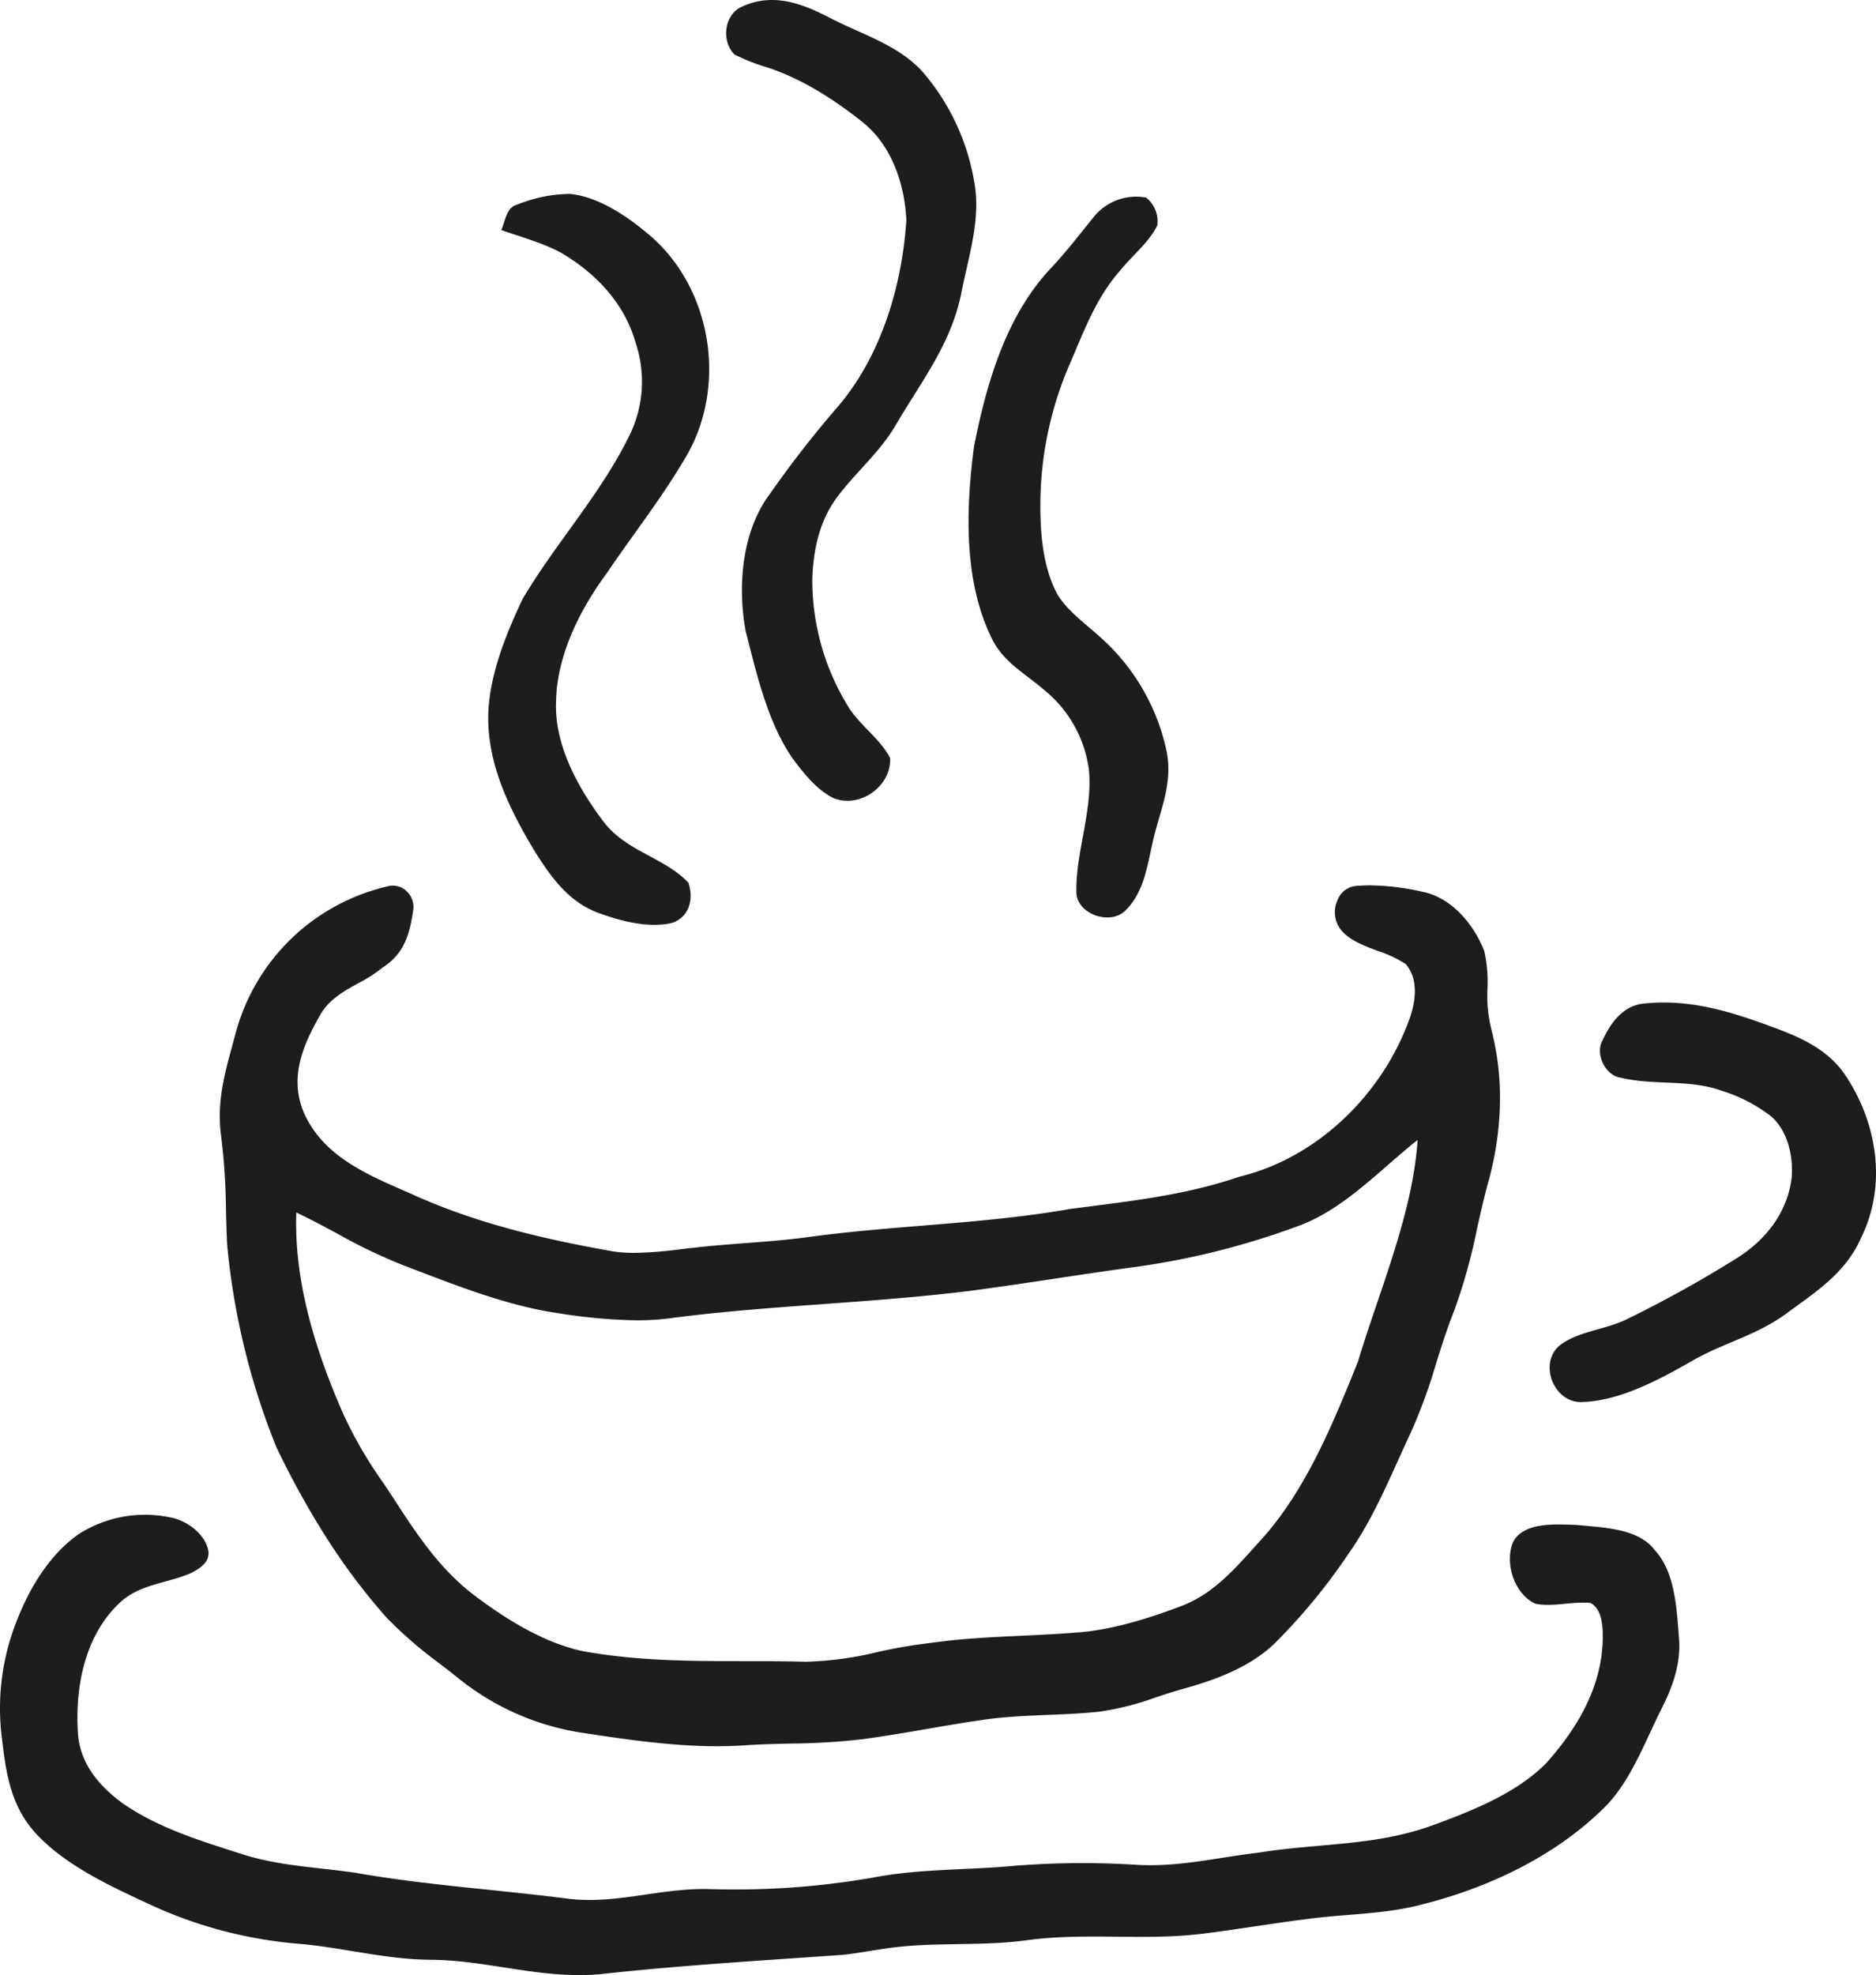 <svg xmlns="http://www.w3.org/2000/svg" viewBox="0 0 307.655 323.792"><g fill="#1d1d1d"><path d="M135.732 2.737c5.5 2.92 11.72 4.58 15.77 9.27a37.056 37.056 0 0 1 8.25 17.69c1.19 6.29-.98 12.47-2.17 18.7-1.75 8.18-6.49 14.12-10.63 21.2-2.69 4.63-6.72 7.88-9.83 12.13-2.81 3.89-3.77 8.59-3.91 13.31a39.522 39.522 0 0 0 5.75 20.57c1.87 3.21 5.34 5.41 7.01 8.66.22 4.61-4.89 8.26-9.19 6.61-2.54-1.18-4.6-3.66-6.29-5.85-4.49-5.98-6.35-14.38-8.2-21.54-1.36-7.36-.65-16.41 4-22.56a172.919 172.919 0 0 1 10.94-14.06c7.24-8.35 10.71-19.97 11.41-30.83-.31-5.9-2.4-12.18-7.15-15.99-4.73-3.77-10.07-7.2-15.87-9.06a31.716 31.716 0 0 1-5.15-2.04c-2.18-2.12-1.76-6.47 1.11-7.81 4.95-2.33 9.6-.72 14.15 1.6Zm-42.23 29.05c4.89.53 9.61 3.84 13.26 6.97 9.91 8.66 12.42 24.2 6.01 35.65-4.04 7-8.76 12.91-13.34 19.67-4.38 5.93-8.14 13.49-8.24 20.98-.29 7.04 3.59 14.09 7.72 19.56 3.77 5.01 10 5.89 13.98 10.09.88 2.62.23 5.53-2.59 6.57-3.96.96-8.62-.3-12.37-1.69-4.76-1.86-7.49-5.71-10.13-9.85-3.81-6.33-7.3-13.13-7.7-20.65-.4-7.08 2.62-14.58 5.6-20.89 5.33-9.01 12.71-17.09 17.37-26.51a19.964 19.964 0 0 0 1.18-15.45c-1.82-6.49-6.48-11.4-12.17-14.76-3.05-1.68-6.61-2.59-9.88-3.77.7-1.46.8-3.67 2.58-4.15a23.656 23.656 0 0 1 8.72-1.77Zm94.46.61a4.979 4.979 0 0 1 1.83 4.56c-1.37 2.79-4.13 4.95-6.08 7.38-4.08 4.62-6 10.13-8.44 15.72a58.259 58.259 0 0 0-4.63 20.98c-.14 5.27.17 11.46 2.67 16.22 1.57 2.76 4.6 4.91 6.94 7.03a34.587 34.587 0 0 1 11.07 18.9c1.09 5.49-1.23 9.91-2.34 15.12-.87 3.86-1.44 8.04-4.41 10.95-2.53 2.56-8.27.55-8.05-3.28-.08-6.35 2.74-13.35 2.04-19.89a20.193 20.193 0 0 0-7.22-12.89c-3.38-2.94-7.06-4.73-8.94-9.06-4.4-9.32-3.98-20.95-2.67-30.94 2.06-10.34 5.21-21.37 12.61-29.23 2.46-2.61 4.62-5.43 6.87-8.2a8.919 8.919 0 0 1 8.75-3.37Z"/><path d="M117.599 286.273c-7.6 0-15.325-1.172-22.137-2.206a42.518 42.518 0 0 1-20.17-8.841c-1.015-.817-2.079-1.639-3.108-2.435a70.167 70.167 0 0 1-8.808-7.621 104.489 104.489 0 0 1-10.015-13.358 140.032 140.032 0 0 1-8.065-14.632 117.759 117.759 0 0 1-8.041-33.08c-.1-1.89-.148-3.806-.2-5.659v-.005a104.572 104.572 0 0 0-.818-12.393c-.694-5.324.585-10 1.94-14.94.159-.581.339-1.239.51-1.879a33.613 33.613 0 0 1 24.86-23.91 3.232 3.232 0 0 1 3.312.977 3.524 3.524 0 0 1 .939 2.664c-.526 3.727-1.3 7.266-4.99 9.61a22.987 22.987 0 0 1-4.055 2.625c-2.321 1.284-4.72 2.61-6.135 5.015-2.712 4.725-5.382 10.278-2.71 16.38 3.155 6.852 9.908 9.8 16.438 12.654q.694.3 1.382.606c11.14 5.044 22.827 7.532 32.79 9.3a23.461 23.461 0 0 0 3.55.246 64.915 64.915 0 0 0 7.44-.581c.75-.088 1.524-.178 2.271-.256 2.838-.335 5.73-.554 8.526-.765 3.29-.249 6.692-.506 10.023-.955 6.256-.866 12.687-1.392 18.906-1.9 8-.655 16.279-1.332 24.254-2.74.988-.129 1.991-.257 2.961-.381 8.6-1.1 16.718-2.134 24.81-4.909 12.474-2.985 23.465-13.257 28-26.17.859-2.577 1.429-6.177-.73-8.69a19.746 19.746 0 0 0-4.592-2.161c-2.261-.843-4.6-1.714-6.008-3.419a4.7 4.7 0 0 1-.571-4.928 3.58 3.58 0 0 1 3.311-2.312h.011c.651-.055 1.335-.083 2.03-.083a41.209 41.209 0 0 1 8.609 1.063c5.135 1.047 8.655 5.917 10.11 9.77a23.775 23.775 0 0 1 .511 6.141 22.417 22.417 0 0 0 .659 6.719 45.082 45.082 0 0 1 1.378 12.441 52.081 52.081 0 0 1-1.877 12.389c-.707 2.574-1.3 5.2-1.87 7.741a92.084 92.084 0 0 1-3.81 13.619c-1.106 2.779-2.013 5.659-2.89 8.445a88.606 88.606 0 0 1-4.2 11.456c-.713 1.52-1.4 3.043-2.069 4.516-2.454 5.423-4.772 10.543-8.131 15.3a97.46 97.46 0 0 1-12.209 14.79c-4.257 4.026-10.189 6.033-14.881 7.33-1.458.406-2.943.893-4.379 1.364a47.126 47.126 0 0 1-9.391 2.386c-2.766.293-5.611.41-8.363.523-3.27.134-6.65.273-9.967.707-3.3.46-6.648 1.035-9.883 1.591-3.442.592-7 1.2-10.518 1.678a108.111 108.111 0 0 1-11.887.723c-2.35.055-4.779.113-7.193.267-1.568.117-3.2.173-4.86.173Zm-69.007-87.5c-.343 9.781 2.218 20.676 7.83 33.31a70.259 70.259 0 0 0 6.451 11.04c.854 1.276 1.736 2.6 2.586 3.935 3.525 5.4 7.13 10.573 12.44 14.56 6.575 4.969 12.378 7.939 17.74 9.08 8.992 1.607 17.411 1.616 26.324 1.627 3.092 0 6.289.007 9.506.083.252.006.51.009.766.009a55.737 55.737 0 0 0 11.708-1.593 81.54 81.54 0 0 1 8.6-1.476c4.982-.721 10.062-.959 14.974-1.188 2.929-.137 5.957-.279 8.937-.521 6.106-.414 12.152-2.426 17.26-4.34 5.059-1.932 8.436-5.692 12.011-9.672.355-.4.723-.8 1.088-1.208 7.378-8.11 11.895-19.3 15.88-29.18.95-3.159 2.063-6.437 3.139-9.608 2.976-8.767 6.052-17.831 6.651-26.752-1.664 1.317-3.322 2.76-4.925 4.155-4.582 3.989-9.32 8.113-15.035 10.094a126.455 126.455 0 0 1-26.3 6.57c-4.331.581-8.724 1.242-12.972 1.882-4.682.7-9.523 1.434-14.3 2.058-7.911.981-15.982 1.57-23.787 2.139-7.944.579-16.159 1.178-24.213 2.191a43.088 43.088 0 0 1-6.6.481 90.248 90.248 0 0 1-13.272-1.24c-7.7-1.184-15.33-4.106-22.712-6.933l-.033-.012-2.316-.885a89.9 89.9 0 0 1-10.766-5.176c-2.163-1.162-4.4-2.362-6.674-3.434Zm221.1-34.266c7.9-.79 14.81 1.54 22.06 4.26 4.22 1.61 8.06 3.5 10.73 7.29 5.33 7.83 7.03 18.05 2.77 26.78-2.6 5.92-7.44 8.92-12.43 12.6-4.87 3.53-10.16 4.69-15.36 7.68-5.29 3.03-11.73 6.51-17.93 6.73-4.69.28-7.37-6.41-3.64-9.37 3.03-2.26 7.44-2.5 10.86-4.19a195 195 0 0 0 18-9.98c4.84-3.02 8.36-7.49 9.08-13.27.26-3.46-.62-7.59-3.34-9.99a25.456 25.456 0 0 0-8.01-4.19c-5.46-2-11.1-.85-16.69-2.18-2.55-.35-4.24-3.93-2.99-6.11 1.34-2.92 3.42-5.77 6.89-6.06Z"/><path d="M28.452 248.877c2.46.61 5.21 2.72 5.71 5.32.31 1.87-1.36 2.9-2.78 3.66-4.08 1.8-8.66 1.79-11.99 5.13-5.53 5.39-7.07 13.59-6.62 21.02.29 5 3.34 8.64 7.19 11.51 5.87 4.13 12.83 6.23 19.59 8.4 6.23 2.02 12.38 2.16 18.78 3.11 11.28 1.98 22.74 2.72 34.11 4.15 8.33 1.22 15.71-1.74 24.01-1.48a132.289 132.289 0 0 0 26.73-1.89c7.74-1.49 15.45-1.2 23.27-1.94a140.817 140.817 0 0 1 20.02-.15c6.91.39 13.03-1.19 19.89-1.99 9.74-1.59 18.88-1.04 28.33-4.4 6.47-2.36 13.87-5.25 18.81-10.21 5.05-5.61 9.08-12.32 9.33-20.06.05-1.99.05-5.21-2.01-6.27-2.95-.3-6.14.71-9.04.12-3.48-1.62-5.06-6.67-3.65-10.1 1.72-3.38 7.2-2.9 10.35-2.82 4.14.43 10.18.48 12.9 4.15 3.33 3.61 3.57 9.54 3.95 14.19.39 4.25-.94 8.03-2.83 11.76-2.64 5.23-4.99 11.69-9.08 15.92-7.99 8.07-18.95 13.33-29.86 16.11-6.4 1.76-12.79 1.6-19.31 2.5-5.63.7-11.23 1.67-16.87 2.37-9.68 1.23-19.23-.23-28.92 1.08-7.63 1.05-15.21.24-22.82 1.31-2.47.33-4.88.82-7.36 1.09-13.3.94-26.65 1.72-39.91 3.18-9.7.85-18.31-2.32-27.89-2.37-7.28-.06-14.15-1.98-21.38-2.61a71.937 71.937 0 0 1-24.02-6.22c-6.58-3.05-14.17-6.46-19.17-11.84-4.08-4.43-4.92-9.73-5.58-15.5a38.765 38.765 0 0 1 2.49-19.58c2.1-5.33 5.31-10.66 10.07-14.02a20.2 20.2 0 0 1 15.56-2.63Z"/></g></svg>